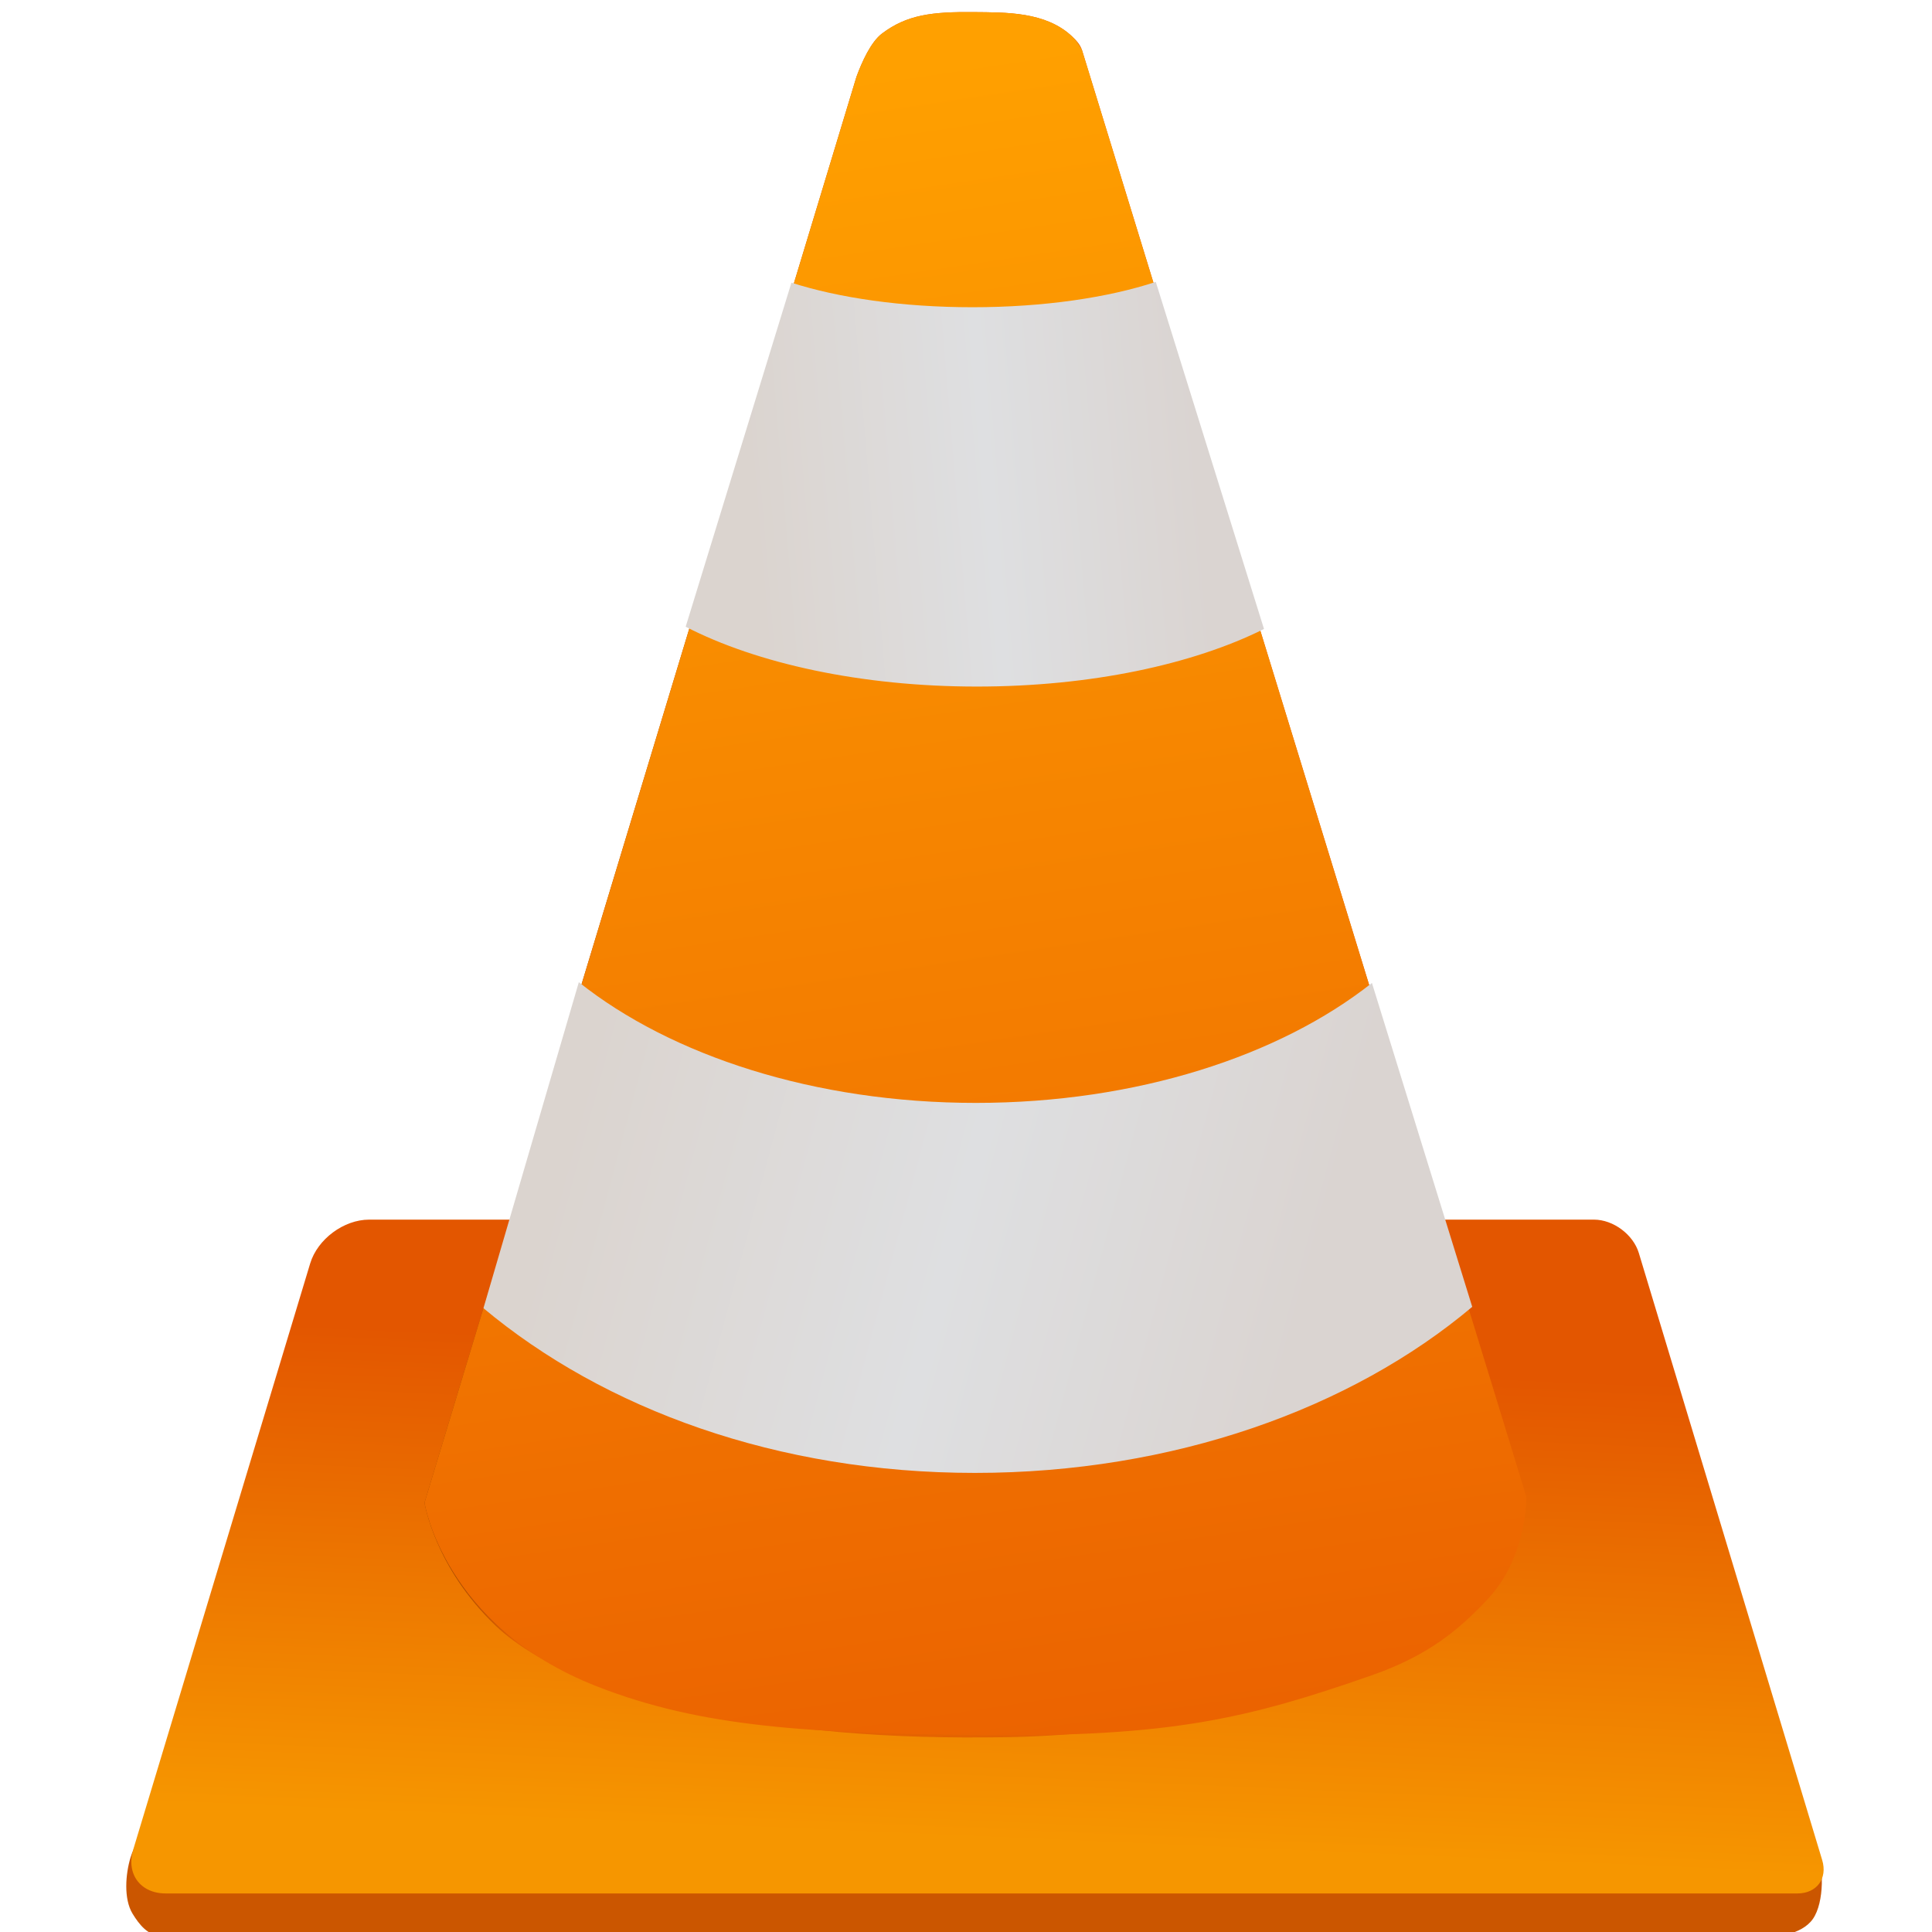 <?xml version="1.0" encoding="UTF-8" standalone="no"?>
<!-- Created with Inkscape (http://www.inkscape.org/) -->

<svg
   xmlns:dc="http://purl.org/dc/elements/1.1/"
   xmlns:cc="http://creativecommons.org/ns#"
   xmlns:rdf="http://www.w3.org/1999/02/22-rdf-syntax-ns#"
   xmlns:svg="http://www.w3.org/2000/svg"
   xmlns="http://www.w3.org/2000/svg"
   xmlns:xlink="http://www.w3.org/1999/xlink"
   xmlns:sodipodi="http://sodipodi.sourceforge.net/DTD/sodipodi-0.dtd"
   xmlns:inkscape="http://www.inkscape.org/namespaces/inkscape"
   width="48"
   height="48"
   id="svg5453"
   version="1.1"
   inkscape:version="0.91 r13725"
   sodipodi:docname="vlc.svg">
  <defs
     id="defs5455">
    <linearGradient
       id="linearGradient4402">
      <stop
         style="stop-color:#dbd4cf;stop-opacity:1"
         offset="0"
         id="stop4405" />
      <stop
         id="stop4407"
         offset="0.529"
         style="stop-color:#dedfe1;stop-opacity:1" />
      <stop
         style="stop-color:#dad4d1;stop-opacity:1"
         offset="1"
         id="stop4409" />
    </linearGradient>
    <linearGradient
       id="linearGradient4396">
      <stop
         id="stop4398"
         offset="0"
         style="stop-color:#e95c00;stop-opacity:1" />
      <stop
         id="stop4400"
         offset="1"
         style="stop-color:#ffa000;stop-opacity:1" />
    </linearGradient>
    <linearGradient
       id="linearGradient4380">
      <stop
         style="stop-color:#e35600;stop-opacity:1"
         offset="0"
         id="stop4382" />
      <stop
         style="stop-color:#f69600;stop-opacity:1"
         offset="1"
         id="stop4384" />
    </linearGradient>
    <linearGradient
       id="linearGradient3668">
      <stop
         style="stop-color:#9b4400;stop-opacity:1;"
         offset="0"
         id="stop3670" />
      <stop
         style="stop-color:#e56300;stop-opacity:1;"
         offset="1"
         id="stop3672" />
    </linearGradient>
    <linearGradient
       gradientTransform="matrix(1.253,0,0,1.235,172.136,255.411)"
       y2="0.951"
       x2="246.866"
       y1="12.641"
       x1="104.886"
       gradientUnits="userSpaceOnUse"
       id="linearGradient2884"
       xlink:href="#linearGradient4402"
       inkscape:collect="always" />
    <linearGradient
       gradientTransform="matrix(1.246,0,0,1.235,173.495,255.411)"
       y2="290.7"
       x2="278.432"
       y1="228.6"
       x1="44.104"
       gradientUnits="userSpaceOnUse"
       id="linearGradient2890"
       xlink:href="#linearGradient4402"
       inkscape:collect="always" />
    <linearGradient
       gradientTransform="matrix(1.235,0,0,1.235,175.364,255.411)"
       y2="-123.659"
       x2="163.793"
       y1="471.865"
       x1="252.495"
       gradientUnits="userSpaceOnUse"
       id="linearGradient2893"
       xlink:href="#linearGradient4396"
       inkscape:collect="always" />
    <linearGradient
       gradientTransform="matrix(1.235,0,0,1.235,175.364,255.411)"
       y2="108.988"
       x2="93.522"
       y1="102.284"
       x1="64.751"
       gradientUnits="userSpaceOnUse"
       id="linearGradient2896"
       xlink:href="#linearGradient3668"
       inkscape:collect="always" />
    <linearGradient
       y2="125.316"
       x2="44.376"
       y1="82.088"
       x1="46.226"
       gradientTransform="matrix(4.377,0,0,4.465,175.365,249.181)"
       gradientUnits="userSpaceOnUse"
       id="linearGradient2899"
       xlink:href="#linearGradient4380"
       inkscape:collect="always" />
  </defs>
  <sodipodi:namedview
     id="base"
     pagecolor="#5a5a5a"
     bordercolor="#666666"
     borderopacity="1.0"
     inkscape:pageopacity="0"
     inkscape:pageshadow="2"
     inkscape:zoom="4.5951875"
     inkscape:cx="17.43955"
     inkscape:cy="31.960495"
     inkscape:document-units="px"
     inkscape:current-layer="layer1"
     showgrid="false"
     fit-margin-top="0"
     fit-margin-left="0"
     fit-margin-right="0"
     fit-margin-bottom="0"
     inkscape:window-width="1366"
     inkscape:window-height="642"
     inkscape:window-x="0"
     inkscape:window-y="33"
     inkscape:window-maximized="1"
     inkscape:showpageshadow="false"
     borderlayer="true"
     showguides="false"
     showborder="false">
    <inkscape:grid
       type="xygrid"
       id="grid4063" />
    <sodipodi:guide
       position="1.1650391e-05,48"
       orientation="4,0"
       id="guide4146" />
    <sodipodi:guide
       position="1.1650391e-05,44"
       orientation="0,48"
       id="guide4148" />
    <sodipodi:guide
       position="48,44"
       orientation="-4,0"
       id="guide4150" />
    <sodipodi:guide
       position="48,48"
       orientation="0,-48"
       id="guide4152" />
    <sodipodi:guide
       position="1.1650391e-05,4"
       orientation="4,0"
       id="guide4154" />
    <sodipodi:guide
       position="1.1650391e-05,2.6367188e-05"
       orientation="0,48"
       id="guide4156" />
    <sodipodi:guide
       position="48,2.6367188e-05"
       orientation="-4,0"
       id="guide4158" />
    <sodipodi:guide
       position="48,4"
       orientation="0,-48"
       id="guide4160" />
    <sodipodi:guide
       position="48,48"
       orientation="0,-4"
       id="guide4162" />
    <sodipodi:guide
       position="44,48"
       orientation="48,0"
       id="guide4164" />
    <sodipodi:guide
       position="44,2.6367188e-05"
       orientation="0,4"
       id="guide4166" />
    <sodipodi:guide
       position="48,2.6367188e-05"
       orientation="-48,0"
       id="guide4168" />
    <sodipodi:guide
       position="4,48"
       orientation="0,-4"
       id="guide4170" />
    <sodipodi:guide
       position="4.2167969e-05,48"
       orientation="48,0"
       id="guide4172" />
    <sodipodi:guide
       position="4.2167969e-05,2.6367188e-05"
       orientation="0,4"
       id="guide4174" />
    <sodipodi:guide
       position="16,32"
       orientation="16,0"
       id="guide4360" />
    <sodipodi:guide
       position="16,16"
       orientation="0,16"
       id="guide4362" />
    <sodipodi:guide
       position="32,16"
       orientation="-16,0"
       id="guide4364" />
    <sodipodi:guide
       position="32,32"
       orientation="0,-16"
       id="guide4366" />
  </sodipodi:namedview>
  <g
     inkscape:label="Layer 1"
     inkscape:groupmode="layer"
     id="layer1"
     transform="translate(-384.571,-499.798)">
    <g
       transform="matrix(0.07,0,0,0.07,380.312,492.309)"
       id="layer1-4"
       inkscape:label="Ebene 1">
      <g
         id="g4260"
         transform="matrix(0.893,0,0,0.893,55.94,36.825)">
        <path
           inkscape:connector-curvature="0"
           style="fill:#cb5600;fill-opacity:1;fill-rule:evenodd;stroke:none"
           d="m 71.03,795.722 c 0,0 -10.805,11.655 -13.663,21.115 -1.997,6.611 -2.777,16.467 0.828,22.357 2.645,4.322 6.112,8.694 11.179,8.695 220.292,0.032 463.915,0.357 635.323,0.828 5.803,0.016 16.81,-1.003 21.322,-7.452 4.599,-6.574 4.486,-21.229 1.242,-28.568 -3.415,-7.728 -19.459,-11.179 -19.459,-11.179 L 71.03,795.722 Z"
           id="path3657"
           sodipodi:nodetypes="csssssscc" />
        <path
           inkscape:connector-curvature="0"
           style="fill:url(#linearGradient2899);fill-opacity:1;fill-rule:evenodd;stroke:none"
           d="m 152.203,563.31 c -10.065,0 -20.514,7.754 -23.43,17.411 L 58.446,813.674 c -2.916,9.656 2.827,17.449 12.892,17.449 l 648.541,0 c 7.668,0 12.064,-5.914 9.843,-13.271 L 656.847,576.581 c -2.222,-7.357 -10.164,-13.271 -17.833,-13.271 l -486.811,0 z"
           id="rect2862"
           sodipodi:nodetypes="ccccccccc" />
        <path
           inkscape:connector-curvature="0"
           style="fill:url(#linearGradient2896);fill-opacity:1;fill-rule:evenodd;stroke:none"
           d="m 392.521,83.376 c -16.728,-0.168 -26.57,1.075 -36.437,8.492 -4.504,3.385 -8.062,11.426 -10.19,17.215 L 174.207,675.828 c 0,0 4.003,25.611 28.291,48.891 16.373,15.693 47.425,27.321 66.933,31.549 50.067,10.852 90.217,13.443 135.624,12.755 46.64,-0.706 93.236,-9.874 138.081,-22.706 66.883,-19.139 69.013,-72.843 69.013,-72.843 L 435.558,98.545 c -0.727,-2.368 -2.496,-4.113 -3.898,-5.442 -10.49,-9.943 -26.385,-9.599 -39.139,-9.727 z"
           id="path3656"
           sodipodi:nodetypes="csccsssscssc" />
        <path
           inkscape:connector-curvature="0"
           style="fill:url(#linearGradient2893);fill-opacity:1;fill-rule:evenodd;stroke:none"
           d="m 392.521,83.376 c -16.728,-0.168 -26.57,1.075 -36.437,8.492 -4.504,3.385 -8.062,11.426 -10.19,17.215 L 174.207,675.828 c 0,0 7.549,49.018 68.309,72.911 42.057,16.539 85.467,18.733 153.016,19.455 75.227,0.805 105.872,-6.576 155.043,-23.733 23.146,-8.076 35.144,-18.576 46.121,-30.219 15.874,-16.837 15.453,-40.77 15.453,-40.77 L 435.558,98.545 c -1.194,-2.17 -2.496,-4.113 -3.898,-5.442 -10.49,-9.943 -26.385,-9.599 -39.139,-9.727 z"
           id="path2825"
           sodipodi:nodetypes="csccssssccsc" />
        <path
           sodipodi:nodetypes="ccsccsc"
           inkscape:connector-curvature="0"
           style="fill:url(#linearGradient2890);fill-opacity:1;fill-rule:evenodd;stroke:none"
           d="m 235.55,468.939 -37.91,129.576 c 48.017,40.124 116.803,65.463 195.344,65.463 78.895,0 149.619,-25.565 197.649,-66.004 L 550.768,469.247 c -36.7,29.03 -93.579,47.669 -157.434,47.669 -64.066,0 -121.097,-18.783 -157.784,-47.978 z"
           id="path2843" />
        <path
           inkscape:connector-curvature="0"
           style="fill:url(#linearGradient2884);fill-opacity:1;fill-rule:evenodd;stroke:none"
           d="m 464.86,190.603 c -18.8,6.217 -44.49,10.074 -72.858,10.074 -27.906,0 -53.242,-3.727 -71.957,-9.765 l -42.03,136.755 c 28.252,14.569 69.622,23.777 115.75,23.777 45.216,0 85.894,-8.817 114.105,-22.889 L 464.86,190.603 Z"
           id="path2829" />
      </g>
    </g>
  </g>
</svg>
